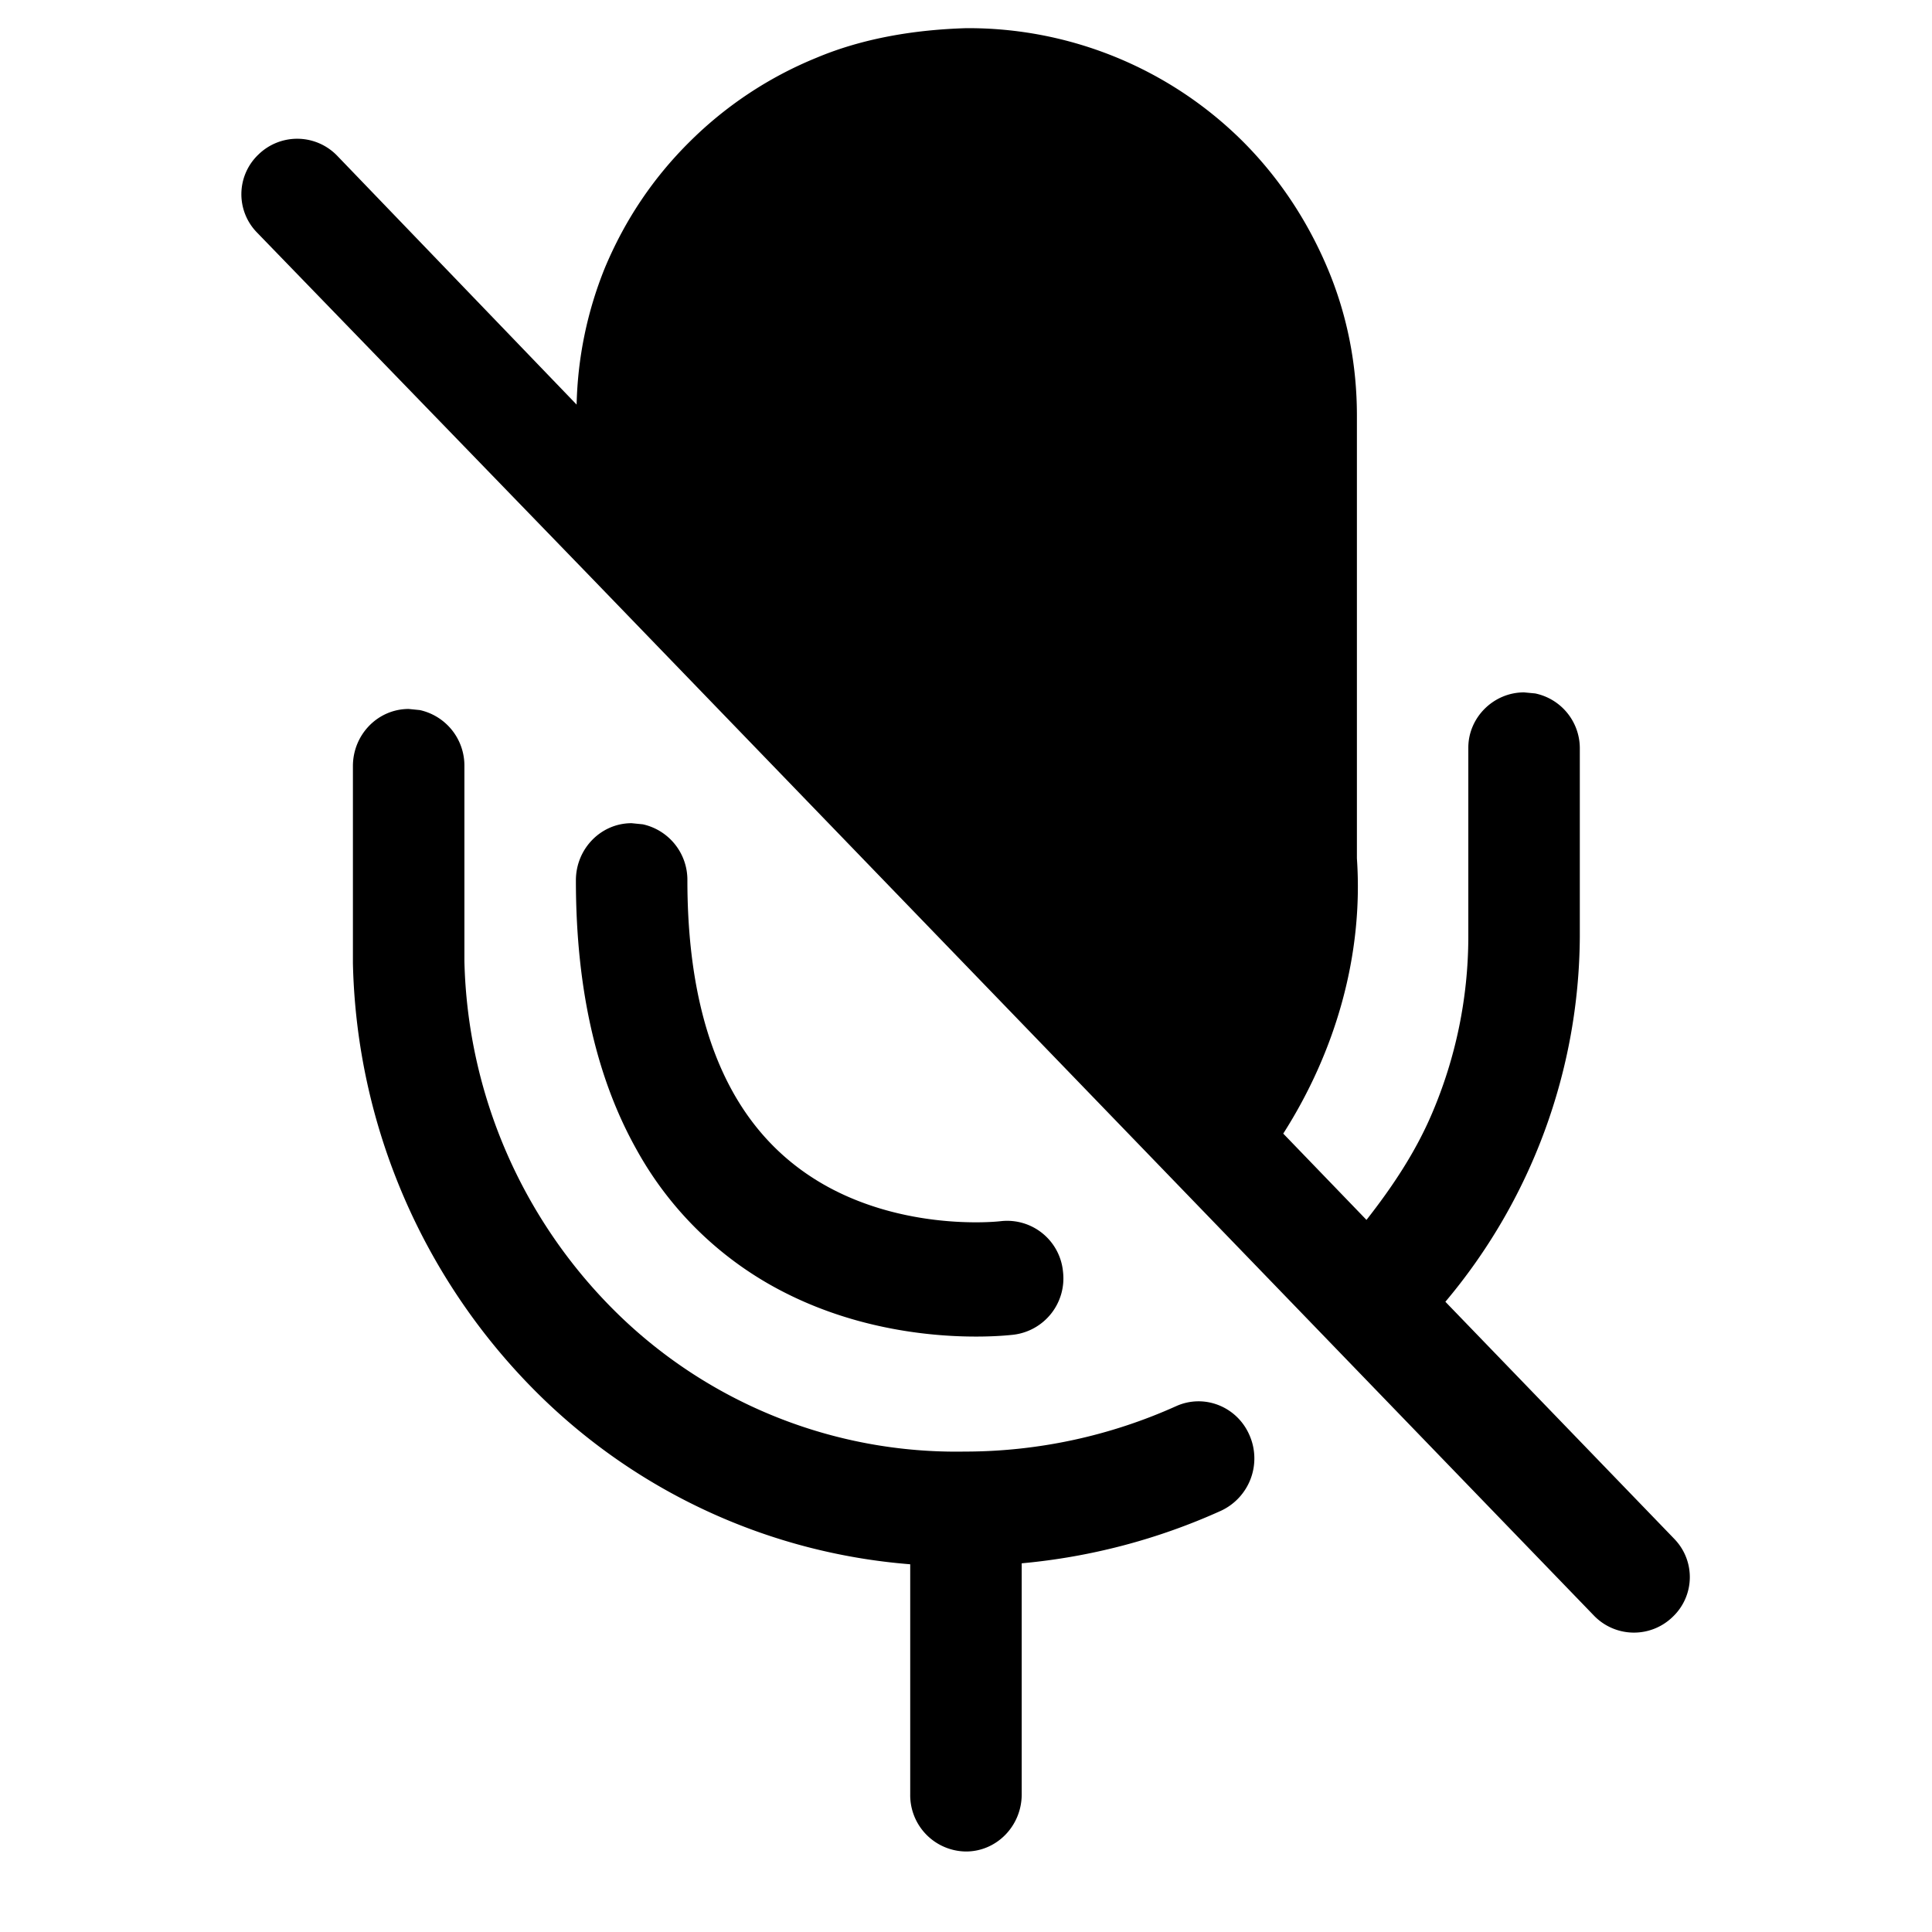 <svg xmlns="http://www.w3.org/2000/svg" width="24" height="24" fill="none" viewBox="0 0 24 24"><g fill="currentColor" clip-path="url(#a)"><path d="M5.216 8.821a.706.706 0 0 1 .553.696v2.422a6.33 6.33 0 0 0 1.88 4.358 6.02 6.02 0 0 0 4.337 1.735h.013a6.4 6.4 0 0 0 2.611-.564c.35-.158.76.005.913.364a.717.717 0 0 1-.355.935 7.7 7.7 0 0 1-2.476.653v2.87c0 .392-.31.71-.692.71a.7.7 0 0 1-.693-.71v-2.858a7.4 7.4 0 0 1-4.615-2.11 7.77 7.77 0 0 1-2.308-5.357V9.517c0-.392.31-.71.693-.71zM12 .35a4.83 4.83 0 0 1 3.434 1.402c.451.45.803.982 1.052 1.568.25.587.37 1.21.37 1.843v5.5c.082 1.192-.26 2.392-.915 3.419l1.034 1.072c.323-.412.61-.843.813-1.32a5.6 5.6 0 0 0 .452-2.19V9.288c0-.376.314-.687.692-.687l.138.013a.696.696 0 0 1 .555.674v2.355a7.1 7.1 0 0 1-1.67 4.528l2.851 2.953-.01-.01a.68.68 0 0 1-.018.972.69.69 0 0 1-.979-.018L7.357 7.188 3.194 2.89a.68.68 0 0 1 .018-.972.69.69 0 0 1 .978.018l2.973 3.09a4.8 4.8 0 0 1 .35-1.696q.374-.895 1.053-1.568A4.8 4.8 0 0 1 10.144.717C10.734.469 11.381.369 12 .35"/><path d="M7.986 10.24a.706.706 0 0 1 .553.695c0 1.211.24 2.05.567 2.634.325.581.758.95 1.207 1.19.927.493 1.932.433 2.127.41a.697.697 0 0 1 .765.628.705.705 0 0 1-.612.783c-.304.035-1.634.121-2.918-.561a4.34 4.34 0 0 1-1.77-1.743c-.471-.841-.751-1.935-.751-3.34 0-.392.31-.71.692-.71z"/></g><defs><clipPath id="a"><path fill="currentColor" d="M0 0h24v24H0z"/></clipPath></defs></svg>